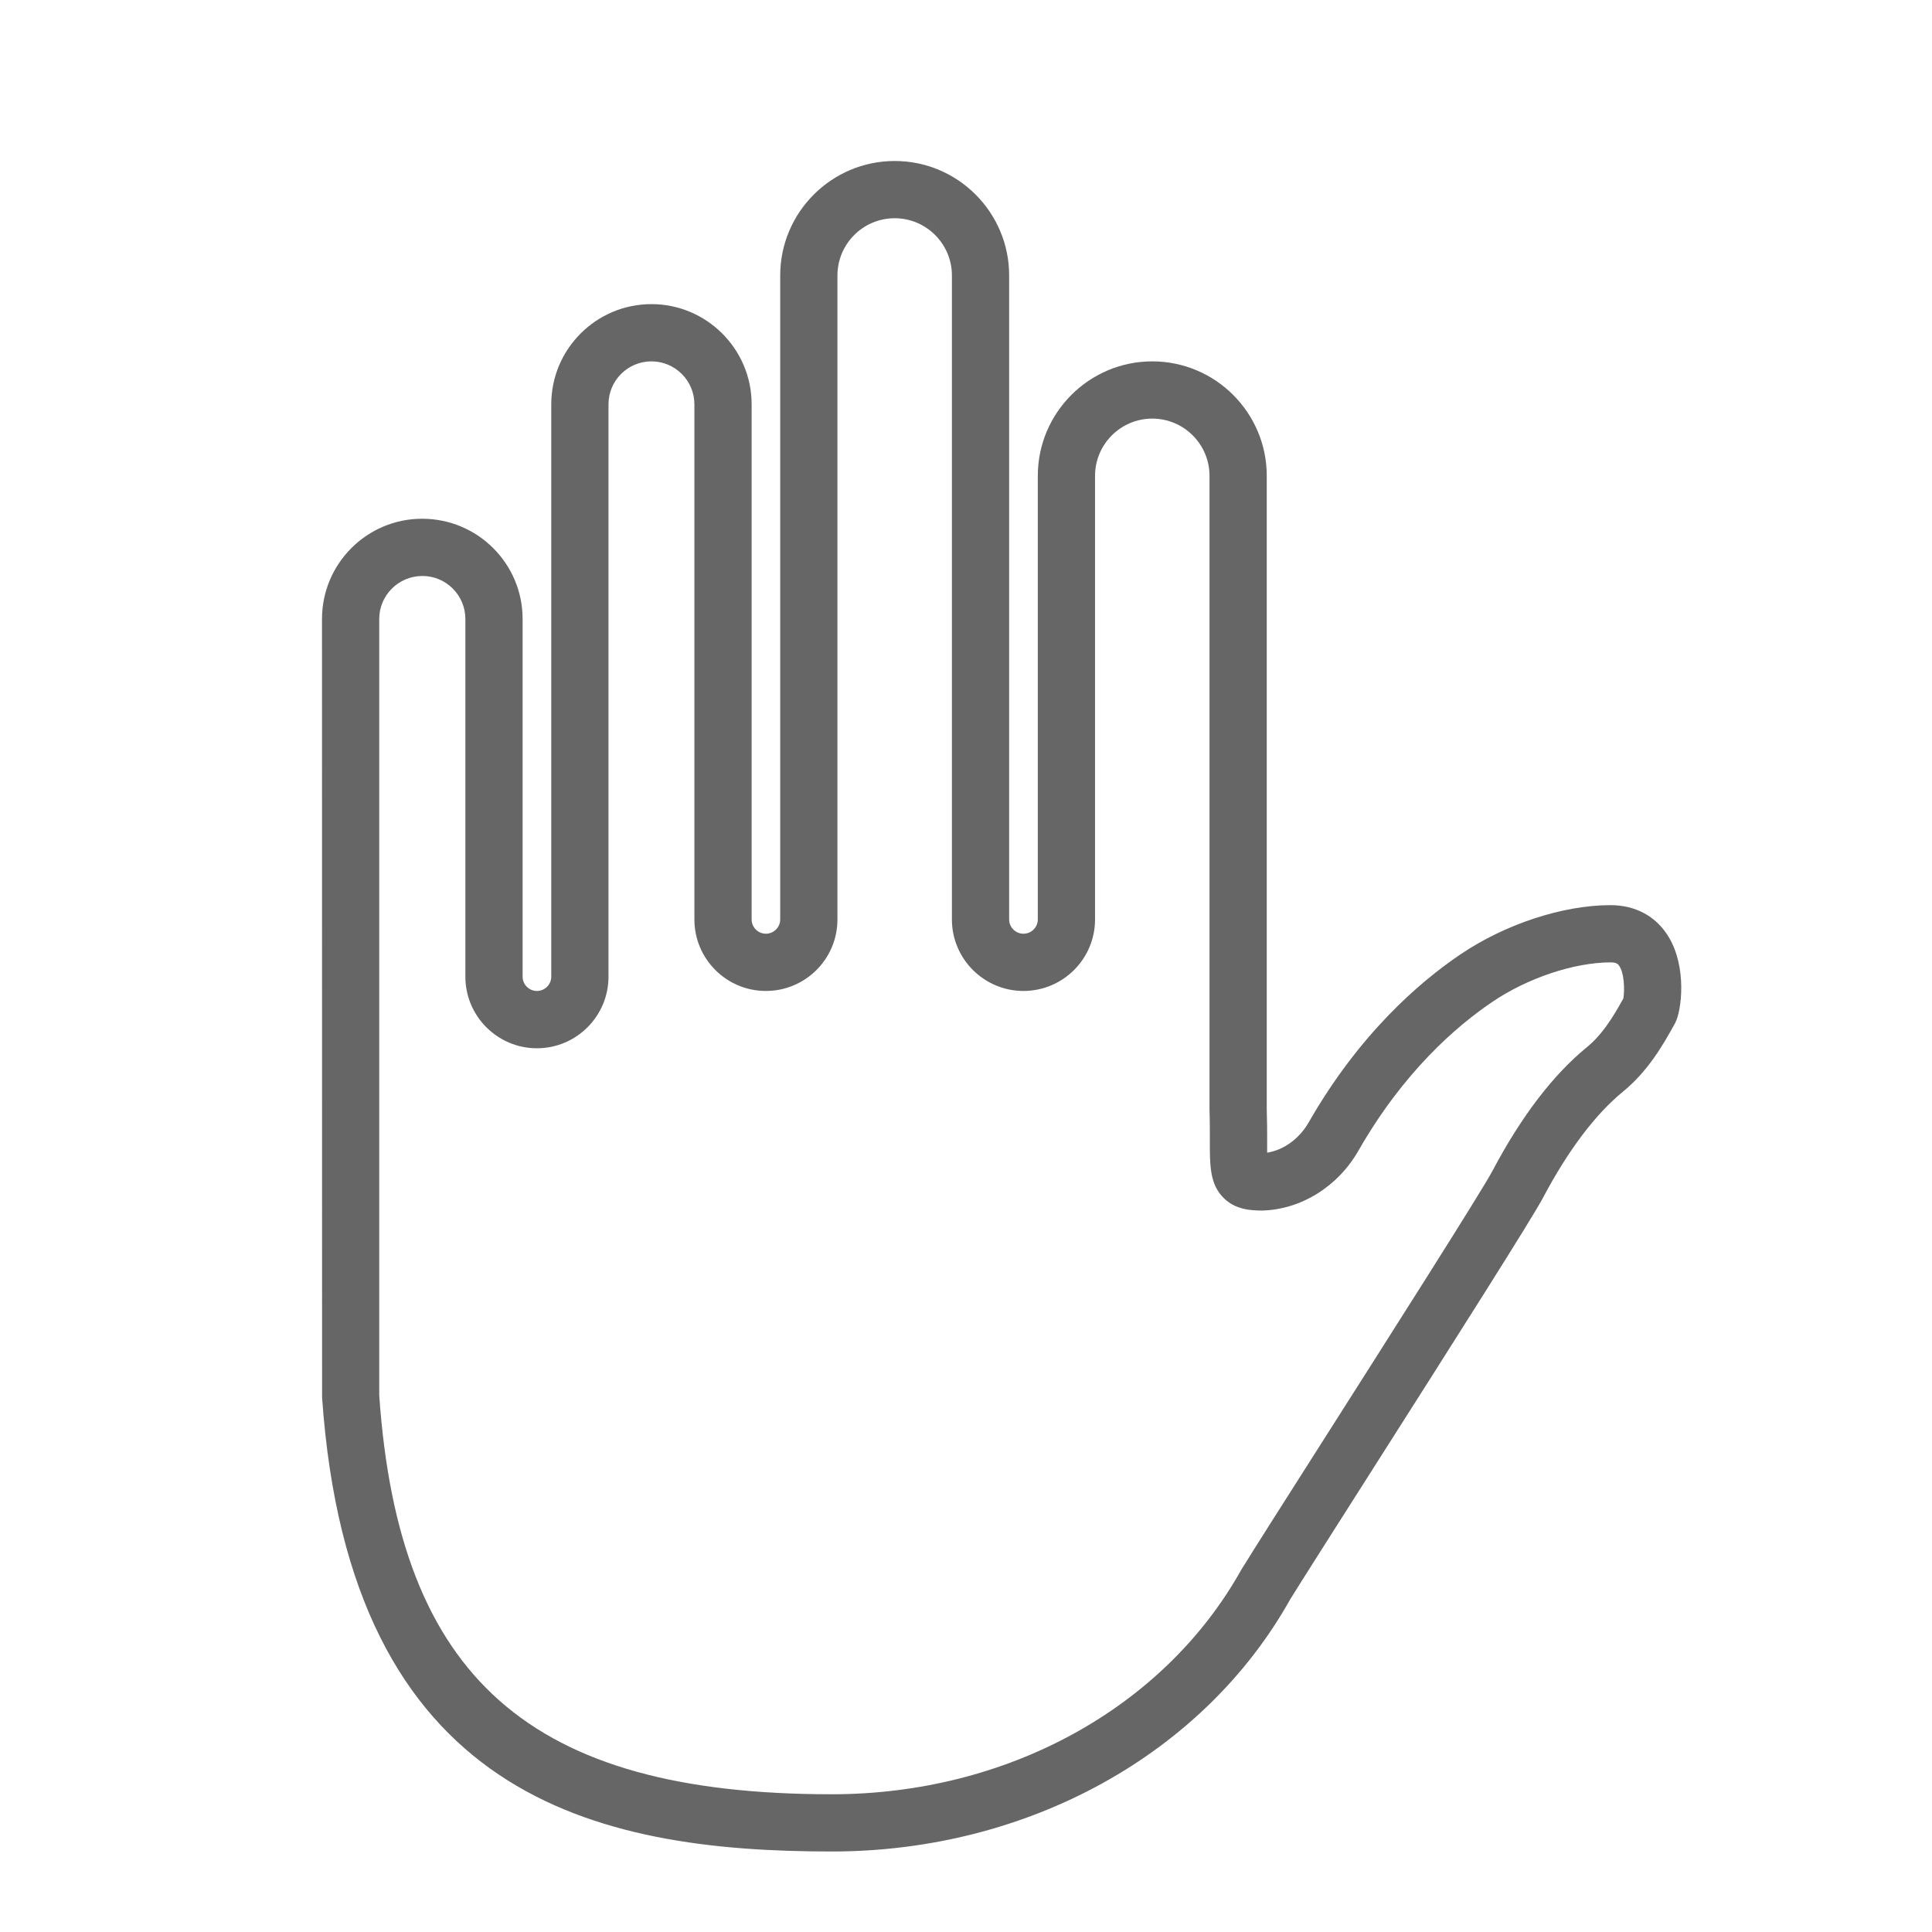 <svg width="24" height="24" viewBox="0 0 24 24" fill="none" xmlns="http://www.w3.org/2000/svg">
<path d="M20.73 11.641C20.577 11.385 20.32 11.244 20.005 11.244C20.004 11.244 20.003 11.244 20.001 11.244C19.409 11.246 18.695 11.481 18.14 11.857C17.628 12.204 16.885 12.846 16.258 13.941C16.14 14.147 15.947 14.286 15.741 14.319C15.74 14.272 15.741 14.217 15.741 14.166C15.741 14.056 15.741 13.925 15.736 13.781V5.911C15.736 5.127 15.098 4.489 14.314 4.489C13.53 4.489 12.892 5.127 12.892 5.911V11.422C12.892 11.519 12.812 11.599 12.714 11.599C12.616 11.599 12.536 11.519 12.536 11.422V3.422C12.536 2.638 11.899 2 11.114 2C10.33 2 9.692 2.638 9.692 3.422V11.422C9.692 11.519 9.612 11.599 9.514 11.599C9.417 11.599 9.337 11.519 9.337 11.422V5.022C9.337 4.336 8.778 3.778 8.092 3.778C7.406 3.778 6.848 4.336 6.848 5.022V12.133C6.848 12.23 6.768 12.31 6.67 12.31C6.572 12.31 6.492 12.23 6.492 12.133V7.689C6.492 7.002 5.934 6.444 5.244 6.444C4.558 6.444 4 7.002 4 7.689L4.001 17.358C4.345 22.329 7.394 23 10.332 23C12.766 23 14.952 21.793 16.03 19.863C16.169 19.639 16.544 19.049 16.989 18.35C18.101 16.603 19.032 15.136 19.17 14.875C19.477 14.294 19.819 13.84 20.16 13.562C20.468 13.31 20.656 12.989 20.81 12.707C20.889 12.56 20.958 12.021 20.73 11.641ZM20.166 12.403C20.024 12.662 19.89 12.865 19.71 13.011C19.291 13.354 18.898 13.869 18.541 14.543C18.406 14.8 17.192 16.707 16.389 17.969C15.942 18.671 15.565 19.264 15.418 19.503C14.457 21.221 12.509 22.289 10.332 22.289C6.584 22.289 4.955 20.846 4.711 17.334V7.689C4.711 7.395 4.95 7.155 5.248 7.155C5.542 7.155 5.781 7.395 5.781 7.689V12.133C5.781 12.623 6.18 13.022 6.67 13.022C7.16 13.022 7.559 12.623 7.559 12.133V5.022C7.559 4.728 7.798 4.489 8.092 4.489C8.386 4.489 8.626 4.728 8.626 5.022V11.422C8.626 11.912 9.024 12.31 9.514 12.31C10.005 12.31 10.403 11.912 10.403 11.422V3.422C10.403 3.03 10.722 2.711 11.114 2.711C11.506 2.711 11.825 3.03 11.825 3.422V11.422C11.825 11.912 12.224 12.31 12.714 12.31C13.204 12.31 13.603 11.912 13.603 11.422V5.911C13.603 5.519 13.922 5.2 14.314 5.2C14.706 5.2 15.025 5.519 15.025 5.911V13.792C15.03 13.938 15.029 14.061 15.029 14.165C15.029 14.483 15.028 14.713 15.204 14.885C15.35 15.028 15.541 15.037 15.675 15.038C16.159 15.027 16.619 14.742 16.875 14.294C17.434 13.317 18.088 12.75 18.538 12.446C18.976 12.149 19.552 11.957 20.004 11.955C20.004 11.955 20.005 11.955 20.005 11.955C20.081 11.955 20.099 11.977 20.109 11.991C20.179 12.079 20.183 12.303 20.166 12.403Z" fill="#666666"/>
</svg>
